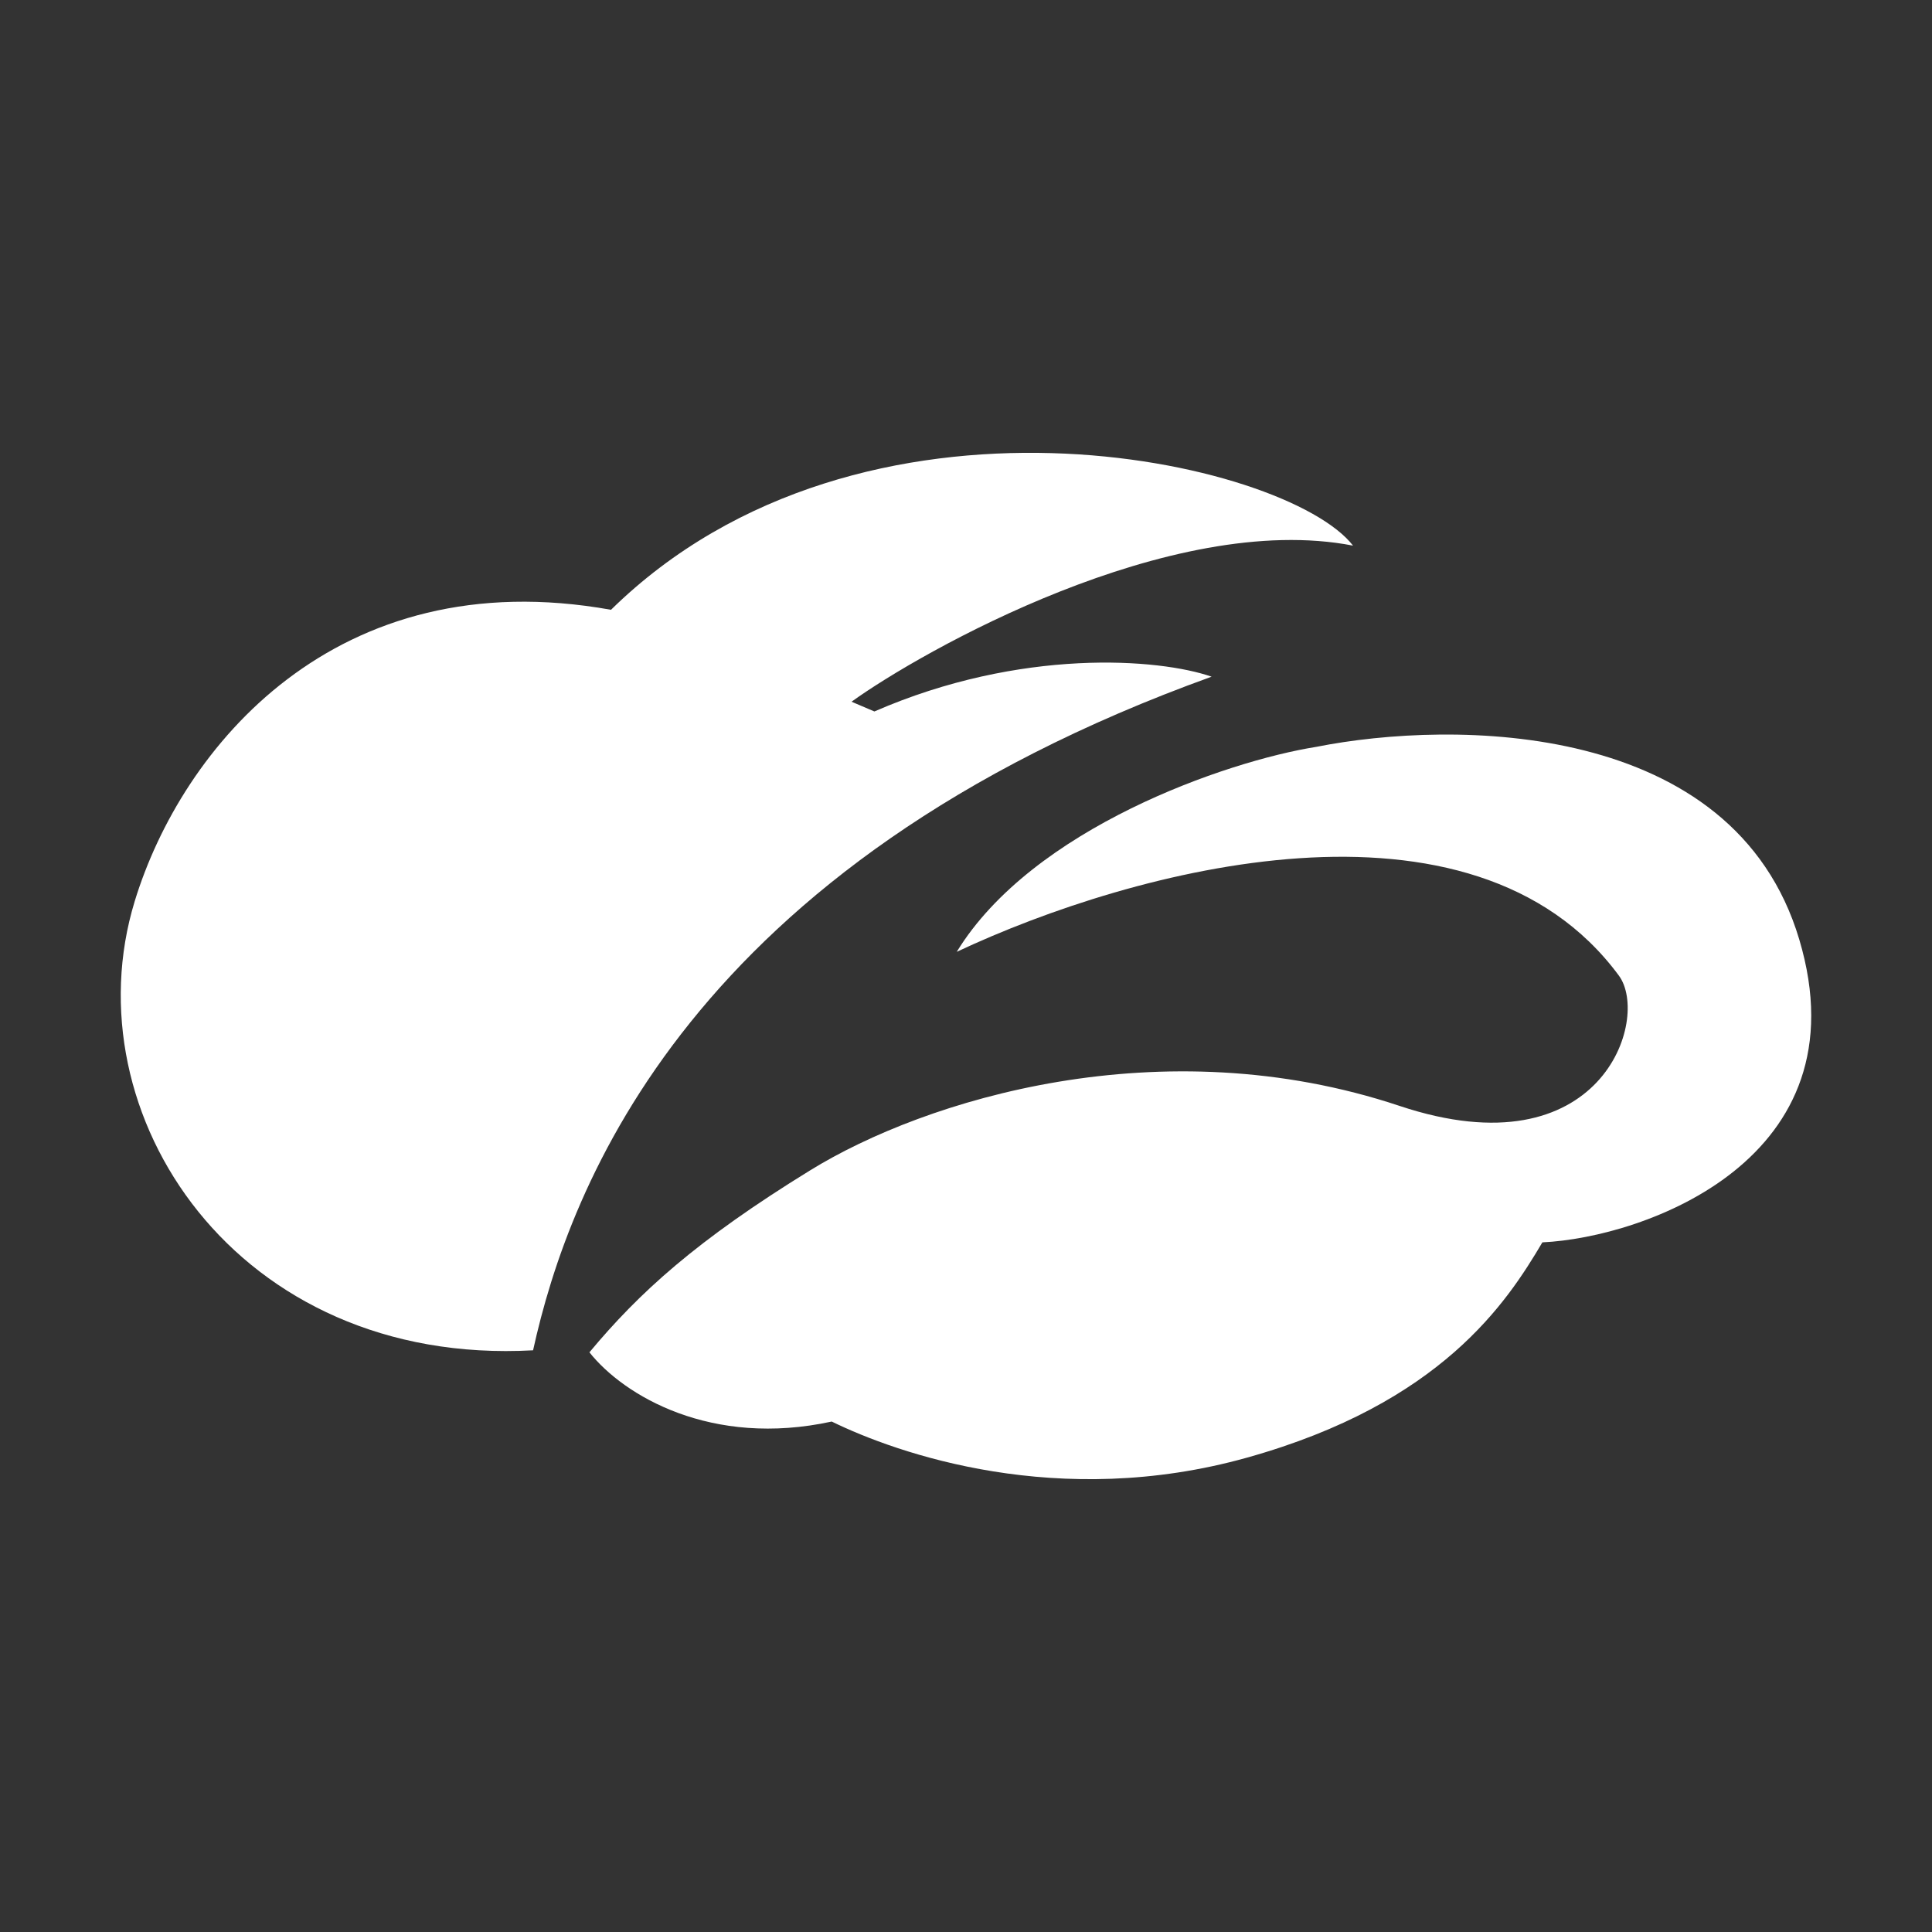 <svg width="24" height="24" viewBox="0 0 24 24" fill="none" xmlns="http://www.w3.org/2000/svg">
<rect x="0" y="0" width="24" height="24" fill="#333333" stroke="none"/>
<path d="M7.59 7.575C10.713 4.511 15.985 5.715 16.808 6.778C14.542 6.338 11.448 8.09 10.578 8.717L10.862 8.838C12.683 8.045 14.4 8.179 15.051 8.406C8.574 10.74 7.072 14.731 6.622 16.774C2.938 16.977 0.867 13.838 1.673 11.197C2.257 9.285 4.169 6.961 7.59 7.575Z" fill="white"/>
<path d="M20.11 12.119C18.294 9.659 14.083 10.79 11.885 11.824C12.822 10.292 15.229 9.457 16.35 9.278C18.05 8.94 21.536 8.939 22.351 11.67C23.166 14.401 20.424 15.374 19.16 15.433C18.718 16.18 17.907 17.431 15.492 18.107C13.15 18.763 11.146 18.057 10.332 17.659C8.837 17.984 7.751 17.339 7.322 16.799C7.938 16.06 8.646 15.411 10.068 14.536C11.49 13.66 14.423 12.75 17.386 13.738C19.898 14.576 20.503 12.651 20.11 12.119Z" fill="white"/>
</svg>
